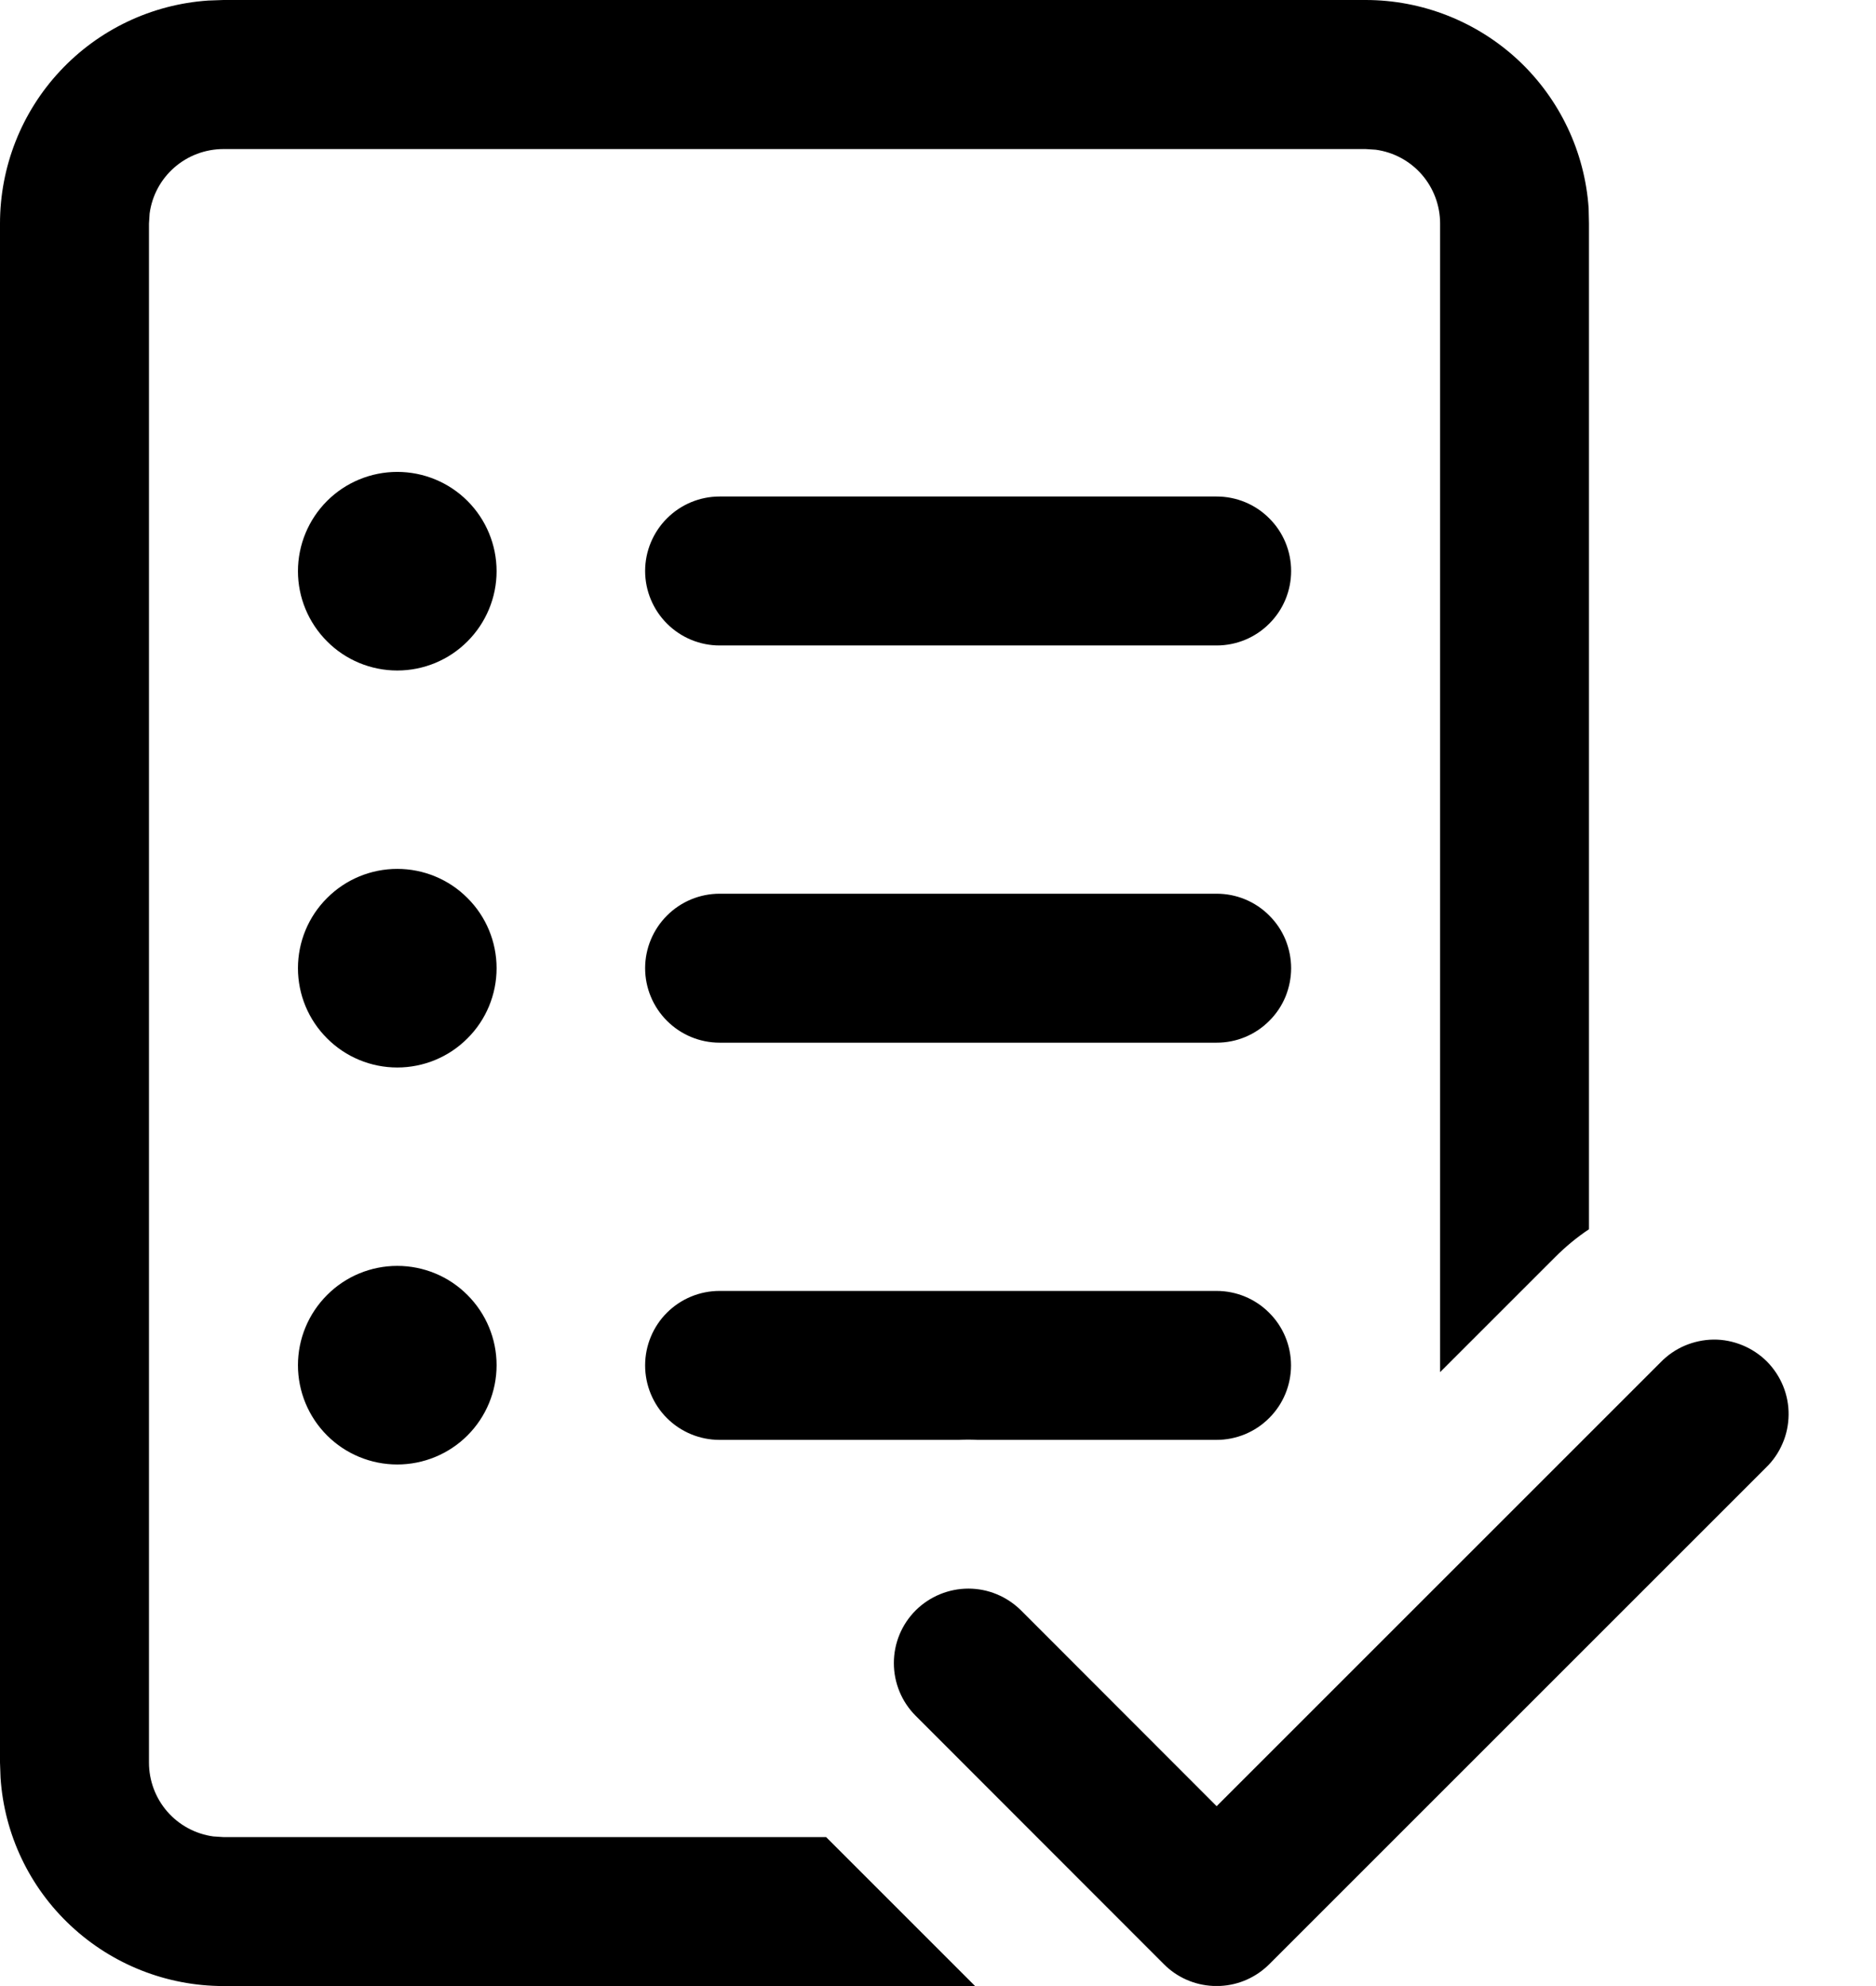 <svg width="17" height="18" viewBox="0 0 17 18" fill="none" xmlns="http://www.w3.org/2000/svg">
<path d="M14.396 1.887C14.361 1.375 14.133 0.896 13.758 0.545C13.382 0.195 12.888 -4.74454e-05 12.375 8.66557e-09H2.025L1.886 0.005C1.374 0.04 0.895 0.268 0.545 0.643C0.194 1.018 -0 1.513 3.26227e-07 2.026V15.974L0.005 16.113C0.039 16.625 0.267 17.105 0.643 17.455C1.018 17.805 1.512 18 2.025 18H8.836L7.486 16.65H2.025L1.933 16.644C1.772 16.622 1.623 16.542 1.516 16.419C1.409 16.296 1.35 16.138 1.35 15.975V2.026L1.356 1.934C1.378 1.772 1.458 1.624 1.581 1.517C1.704 1.41 1.862 1.351 2.025 1.351H12.375L12.467 1.357C12.628 1.379 12.777 1.459 12.884 1.582C12.991 1.705 13.05 1.863 13.05 2.026V12.436L14.093 11.393C14.189 11.297 14.291 11.213 14.399 11.141V2.025L14.396 1.887ZM11.059 17.999H10.991C10.824 17.991 10.665 17.921 10.547 17.802L8.297 15.55C8.171 15.424 8.1 15.252 8.1 15.073C8.1 14.893 8.171 14.722 8.298 14.595C8.425 14.469 8.597 14.398 8.776 14.398C8.955 14.398 9.126 14.47 9.253 14.596L11.025 16.37L15.048 12.347C15.11 12.283 15.185 12.231 15.267 12.196C15.35 12.161 15.438 12.142 15.528 12.141C15.617 12.14 15.706 12.158 15.789 12.192C15.872 12.226 15.947 12.276 16.011 12.339C16.074 12.403 16.124 12.478 16.158 12.561C16.192 12.644 16.209 12.733 16.208 12.822C16.207 12.912 16.189 13.001 16.153 13.083C16.118 13.165 16.067 13.24 16.002 13.302L11.502 17.802C11.384 17.92 11.226 17.991 11.059 17.999ZM8.856 13.05C8.801 13.047 8.747 13.047 8.692 13.05H6.521C6.341 13.05 6.17 12.979 6.043 12.852C5.917 12.726 5.846 12.554 5.846 12.375C5.846 12.196 5.917 12.024 6.043 11.898C6.17 11.771 6.341 11.7 6.521 11.7H11.024C11.203 11.7 11.375 11.771 11.501 11.898C11.628 12.024 11.699 12.196 11.699 12.375C11.699 12.554 11.628 12.726 11.501 12.852C11.375 12.979 11.203 13.05 11.024 13.05H8.856ZM4.5 5.177C4.5 5.415 4.405 5.644 4.236 5.813C4.068 5.982 3.839 6.077 3.6 6.077C3.361 6.077 3.132 5.982 2.964 5.813C2.795 5.644 2.7 5.415 2.7 5.177C2.7 4.938 2.795 4.709 2.964 4.54C3.132 4.372 3.361 4.277 3.6 4.277C3.839 4.277 4.068 4.372 4.236 4.54C4.405 4.709 4.5 4.938 4.5 5.177ZM5.846 5.175C5.846 4.996 5.918 4.824 6.044 4.698C6.171 4.571 6.342 4.5 6.521 4.5H11.025C11.204 4.5 11.376 4.571 11.502 4.698C11.629 4.824 11.7 4.996 11.7 5.175C11.7 5.354 11.629 5.526 11.502 5.652C11.376 5.779 11.204 5.85 11.025 5.85H6.521C6.342 5.85 6.171 5.779 6.044 5.652C5.918 5.526 5.846 5.354 5.846 5.175ZM6.521 8.1C6.342 8.1 6.171 8.171 6.044 8.298C5.918 8.424 5.846 8.596 5.846 8.775C5.846 8.954 5.918 9.126 6.044 9.252C6.171 9.379 6.342 9.45 6.521 9.45H11.025C11.114 9.45 11.201 9.433 11.283 9.399C11.365 9.365 11.44 9.315 11.502 9.252C11.565 9.19 11.615 9.115 11.649 9.033C11.682 8.951 11.7 8.864 11.7 8.775C11.7 8.686 11.682 8.599 11.649 8.517C11.615 8.435 11.565 8.36 11.502 8.298C11.44 8.235 11.365 8.185 11.283 8.151C11.201 8.117 11.114 8.1 11.025 8.1H6.521ZM3.6 9.675C3.839 9.675 4.068 9.58 4.236 9.411C4.405 9.243 4.5 9.014 4.5 8.775C4.5 8.536 4.405 8.307 4.236 8.139C4.068 7.97 3.839 7.875 3.6 7.875C3.361 7.875 3.132 7.97 2.964 8.139C2.795 8.307 2.7 8.536 2.7 8.775C2.7 9.014 2.795 9.243 2.964 9.411C3.132 9.58 3.361 9.675 3.6 9.675ZM4.5 12.373C4.5 12.612 4.405 12.841 4.236 13.01C4.068 13.178 3.839 13.273 3.6 13.273C3.361 13.273 3.132 13.178 2.964 13.01C2.795 12.841 2.7 12.612 2.7 12.373C2.7 12.134 2.795 11.906 2.964 11.737C3.132 11.568 3.361 11.473 3.6 11.473C3.839 11.473 4.068 11.568 4.236 11.737C4.405 11.906 4.5 12.134 4.5 12.373Z" fill="black"/>
</svg>

